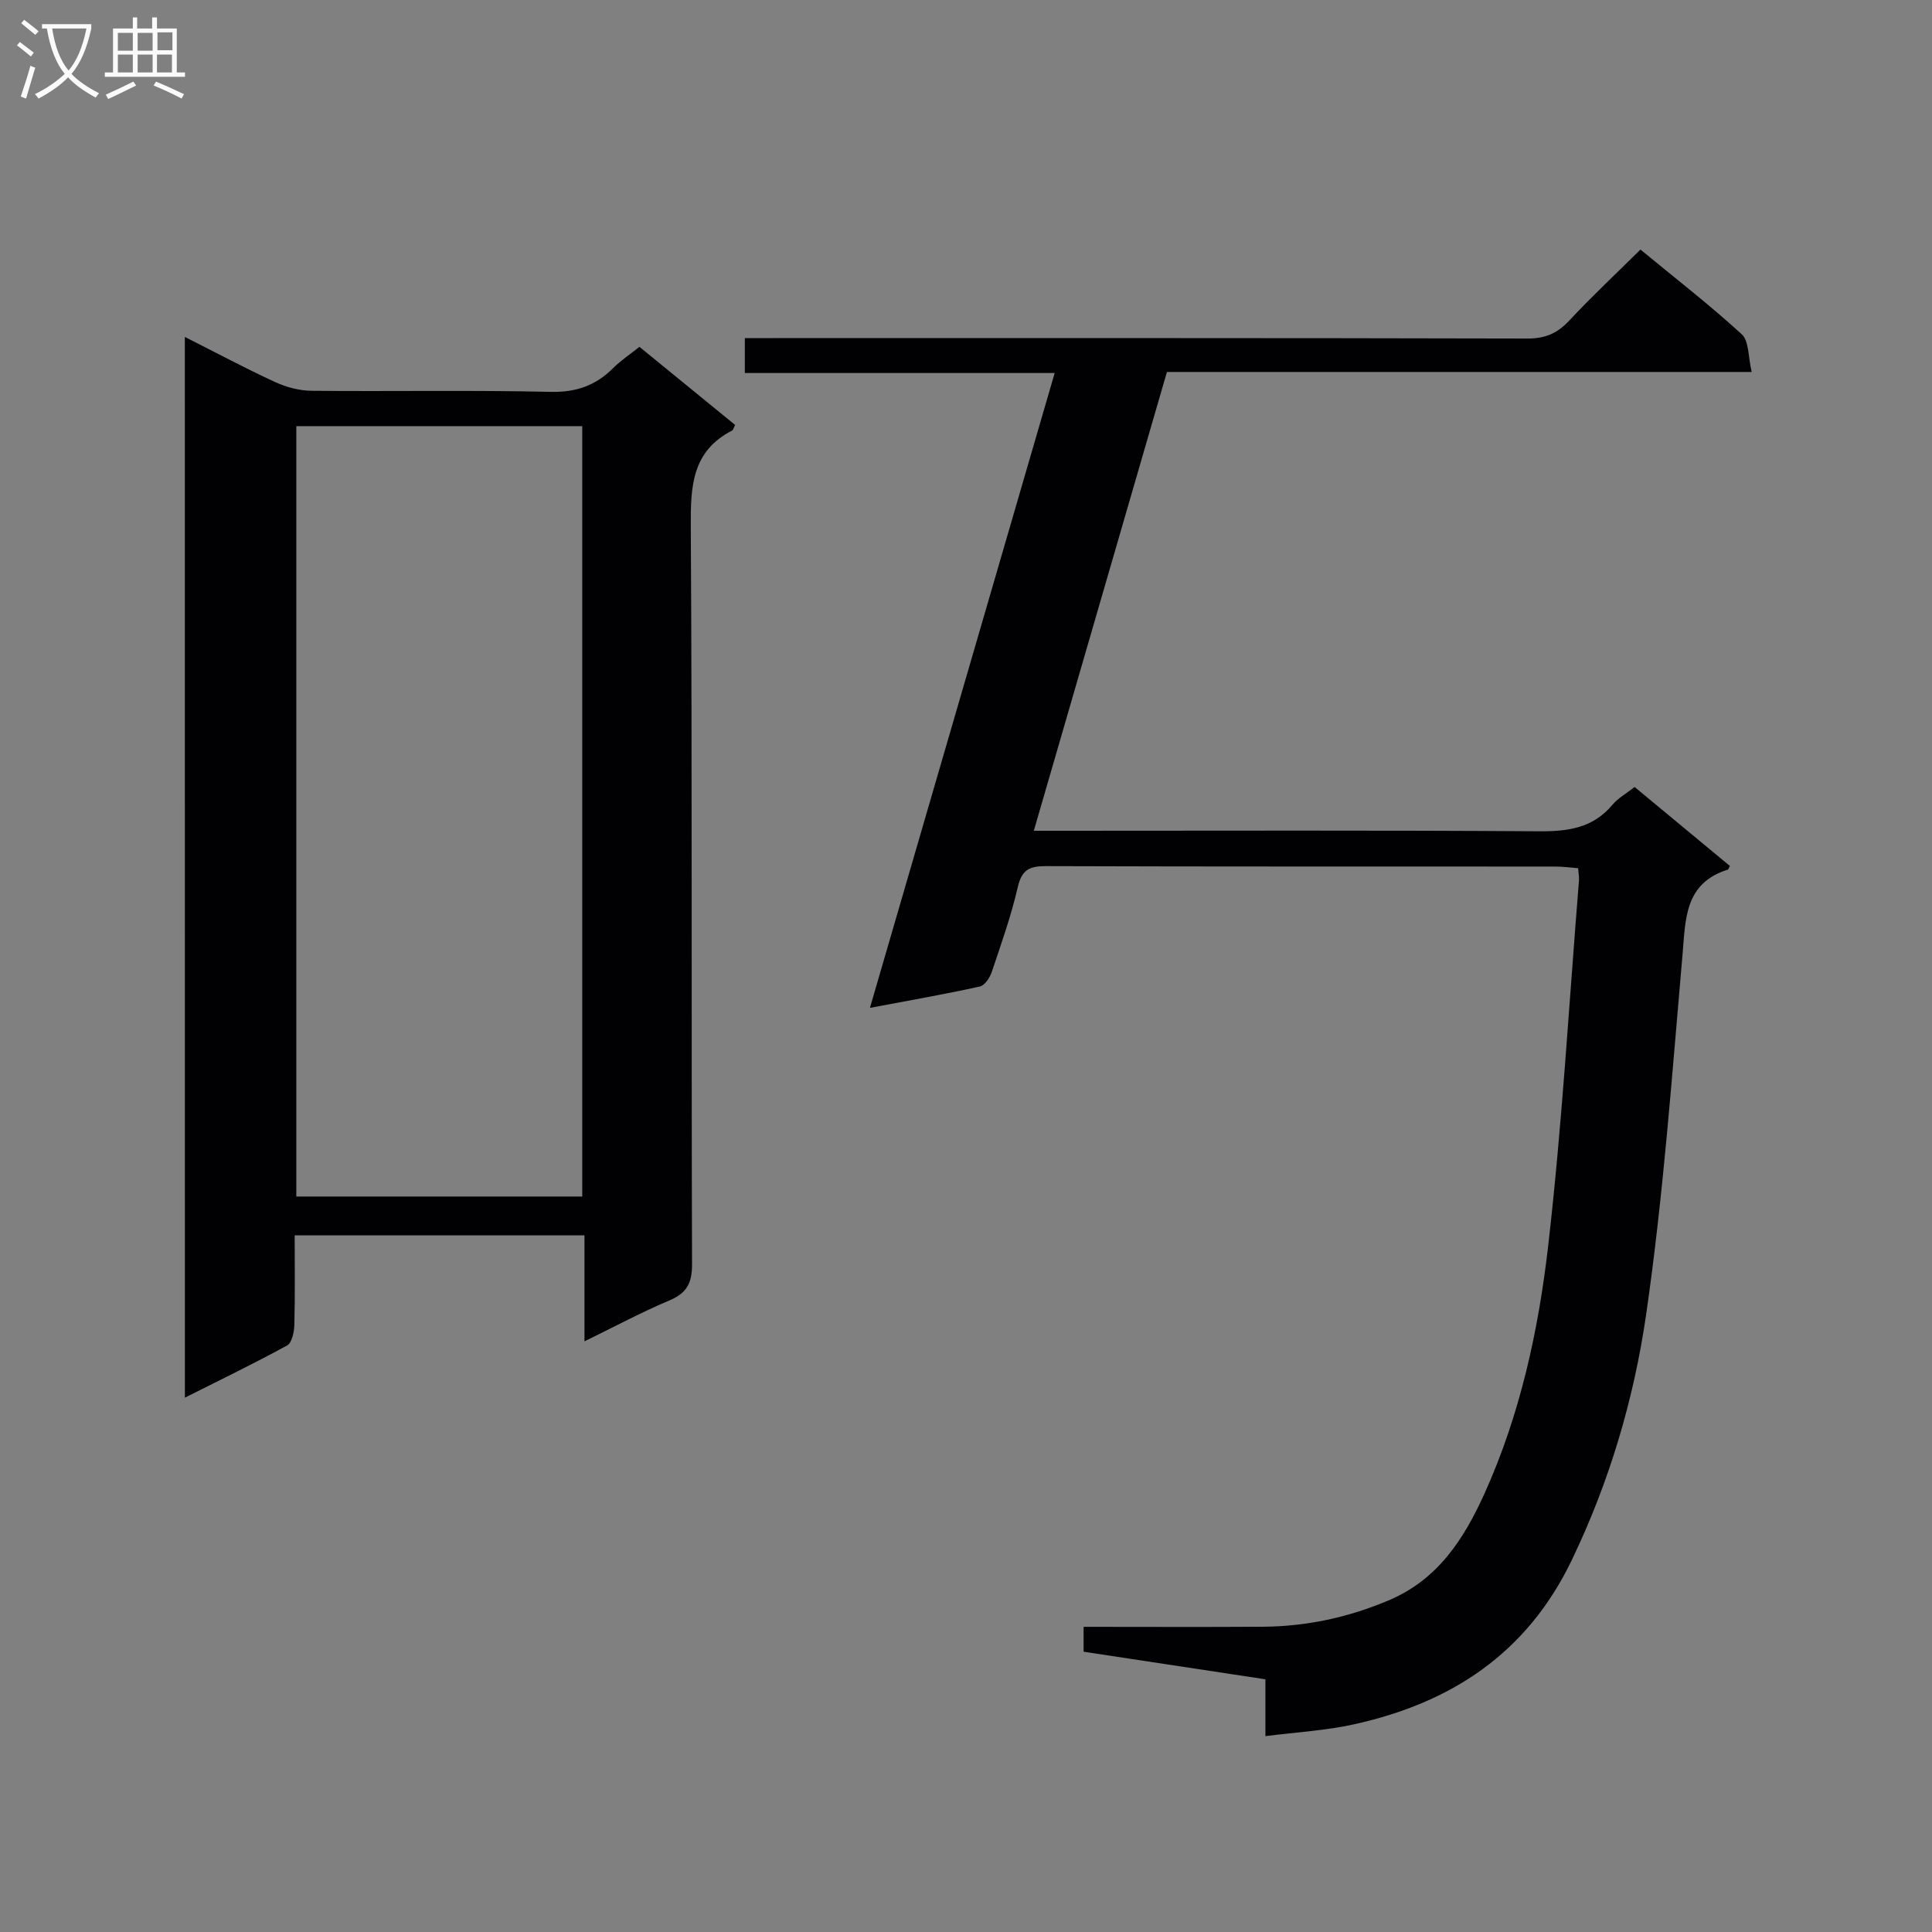 <svg enable-background="new 0 0 400 400" viewBox="0 0 400 400" xmlns="http://www.w3.org/2000/svg"><rect x="0" y="0" width="400" height="400" fill="#808080" stroke="none"/><path d="m180.11 208.67c12.88-44.25 25.46-87.5 38.25-131.44-21.76 0-42.82 0-64.15 0 0-2.6 0-4.66 0-7.23h6.05c52 0 104-.04 156 .09 3.68.01 6.18-1.08 8.64-3.72 4.64-4.99 9.64-9.65 14.74-14.7 7.02 5.79 14.24 11.38 20.96 17.53 1.54 1.41 1.32 4.73 2.07 7.81-40.82 0-80.74 0-121.07 0-9.19 31.67-18.28 63-27.56 94.99h5.71c33 0 66-.12 99 .11 5.99.04 11.1-.71 15.12-5.52 1.15-1.37 2.83-2.29 4.56-3.65 6.59 5.46 13.19 10.93 19.73 16.35-.26.47-.31.71-.42.75-9.05 2.84-8.75 10.31-9.41 17.81-2.17 24.81-3.95 49.71-7.52 74.34-2.54 17.5-7.59 34.58-15.38 50.79-9.31 19.38-25 29.6-45.18 34.04-5.77 1.27-11.75 1.6-18.26 2.43 0-4.37 0-7.94 0-11.77-12.77-1.94-25.04-3.8-37.64-5.71 0-1.6 0-3.14 0-5.15 12.46 0 24.76.06 37.05-.02 9.07-.06 17.73-1.91 26.15-5.48 10.19-4.32 15.55-12.71 19.8-22.1 7.39-16.35 11.18-33.8 13.2-51.42 2.88-25.08 4.32-50.32 6.36-75.5.05-.65-.08-1.32-.17-2.55-1.58-.12-3.15-.34-4.73-.34-35.17-.02-70.33.03-105.5-.09-3.39-.01-4.97.78-5.79 4.34-1.37 5.96-3.44 11.78-5.39 17.59-.4 1.18-1.46 2.78-2.48 3-7.24 1.6-14.54 2.87-22.74 4.42z" fill="#010104"/><path d="m38.27 69.76c6.57 3.31 12.56 6.52 18.71 9.35 2.32 1.07 5.03 1.78 7.57 1.8 16.49.16 32.99-.16 49.48.22 5.27.12 9.29-1.31 12.89-4.9 1.63-1.62 3.58-2.91 5.47-4.42 6.76 5.52 13.31 10.87 19.81 16.17-.33.64-.4 1.05-.63 1.16-8.27 4.25-8.6 11.46-8.55 19.72.31 50.98.1 101.96.26 152.93.01 3.96-1.16 5.97-4.75 7.48-5.77 2.43-11.31 5.41-17.52 8.44 0-7.68 0-14.63 0-21.95-20.09 0-39.81 0-60 0 0 6.31.09 12.44-.07 18.56-.04 1.47-.5 3.7-1.5 4.24-6.79 3.72-13.77 7.09-21.16 10.81-.01-73.34-.01-146.06-.01-219.61zm23.08 18.47v159.5h59.2c0-53.3 0-106.32 0-159.5-19.83 0-39.29 0-59.2 0z" fill="#010104"/><g fill="#fbfafa"><path d="m6.4 11.7c-1-.8-1.9-1.6-2.9-2.3l.6-.7c.9.7 1.9 1.4 2.9 2.2zm-2.1 8.3c.7-2.1 1.4-4.2 2-6.4.2.1.6.3 1 .4-.7 2.3-1.3 4.4-1.9 6.4zm3-12.8c-1.1-.9-2.1-1.7-2.9-2.4l.6-.7c1 .8 2 1.5 3 2.4zm1.4-1.3v-.9h10.2v.9c-.9 4.2-2.3 7.3-4.1 9.4 1.3 1.4 3.2 2.7 5.7 4-.2.2-.4.5-.7.9-2.5-1.4-4.4-2.7-5.7-4.2-1.4 1.5-3.5 3-6.1 4.4 0 0 0 0-.1-.1-.3-.4-.5-.7-.7-.8 2.7-1.3 4.7-2.8 6.2-4.2-1.8-2.2-3-5.3-3.7-9.4zm9.2 0h-7.1c.6 3.8 1.7 6.7 3.4 8.7 1.7-2 2.9-4.8 3.7-8.7z"/><path d="m31.6 3.6h.9v2.3h4.1v9.1h1.7v.9h-16.6v-.9h1.7v-9.1h4.1v-2.3h.9v2.3h3.1v-2.3zm-4 13.3.6.8c-1.9.9-3.8 1.9-5.8 2.8-.2-.3-.3-.6-.5-.9 2-.9 3.9-1.8 5.7-2.7zm-3.2-10.1v3.7h3.1v-3.7zm0 4.5v3.7h3.1v-3.7zm4.1-4.5v3.7h3.1v-3.7zm0 4.5v3.7h3.1v-3.7zm9.1 9.1c-2.1-1.1-4.1-2-5.8-2.7l.5-.8c2.2.9 4.1 1.8 5.8 2.6zm-1.9-13.7h-3.1v3.7h3.1v-3.6zm-3.2 4.6v3.7h3.1v-3.7z"/></g></svg>